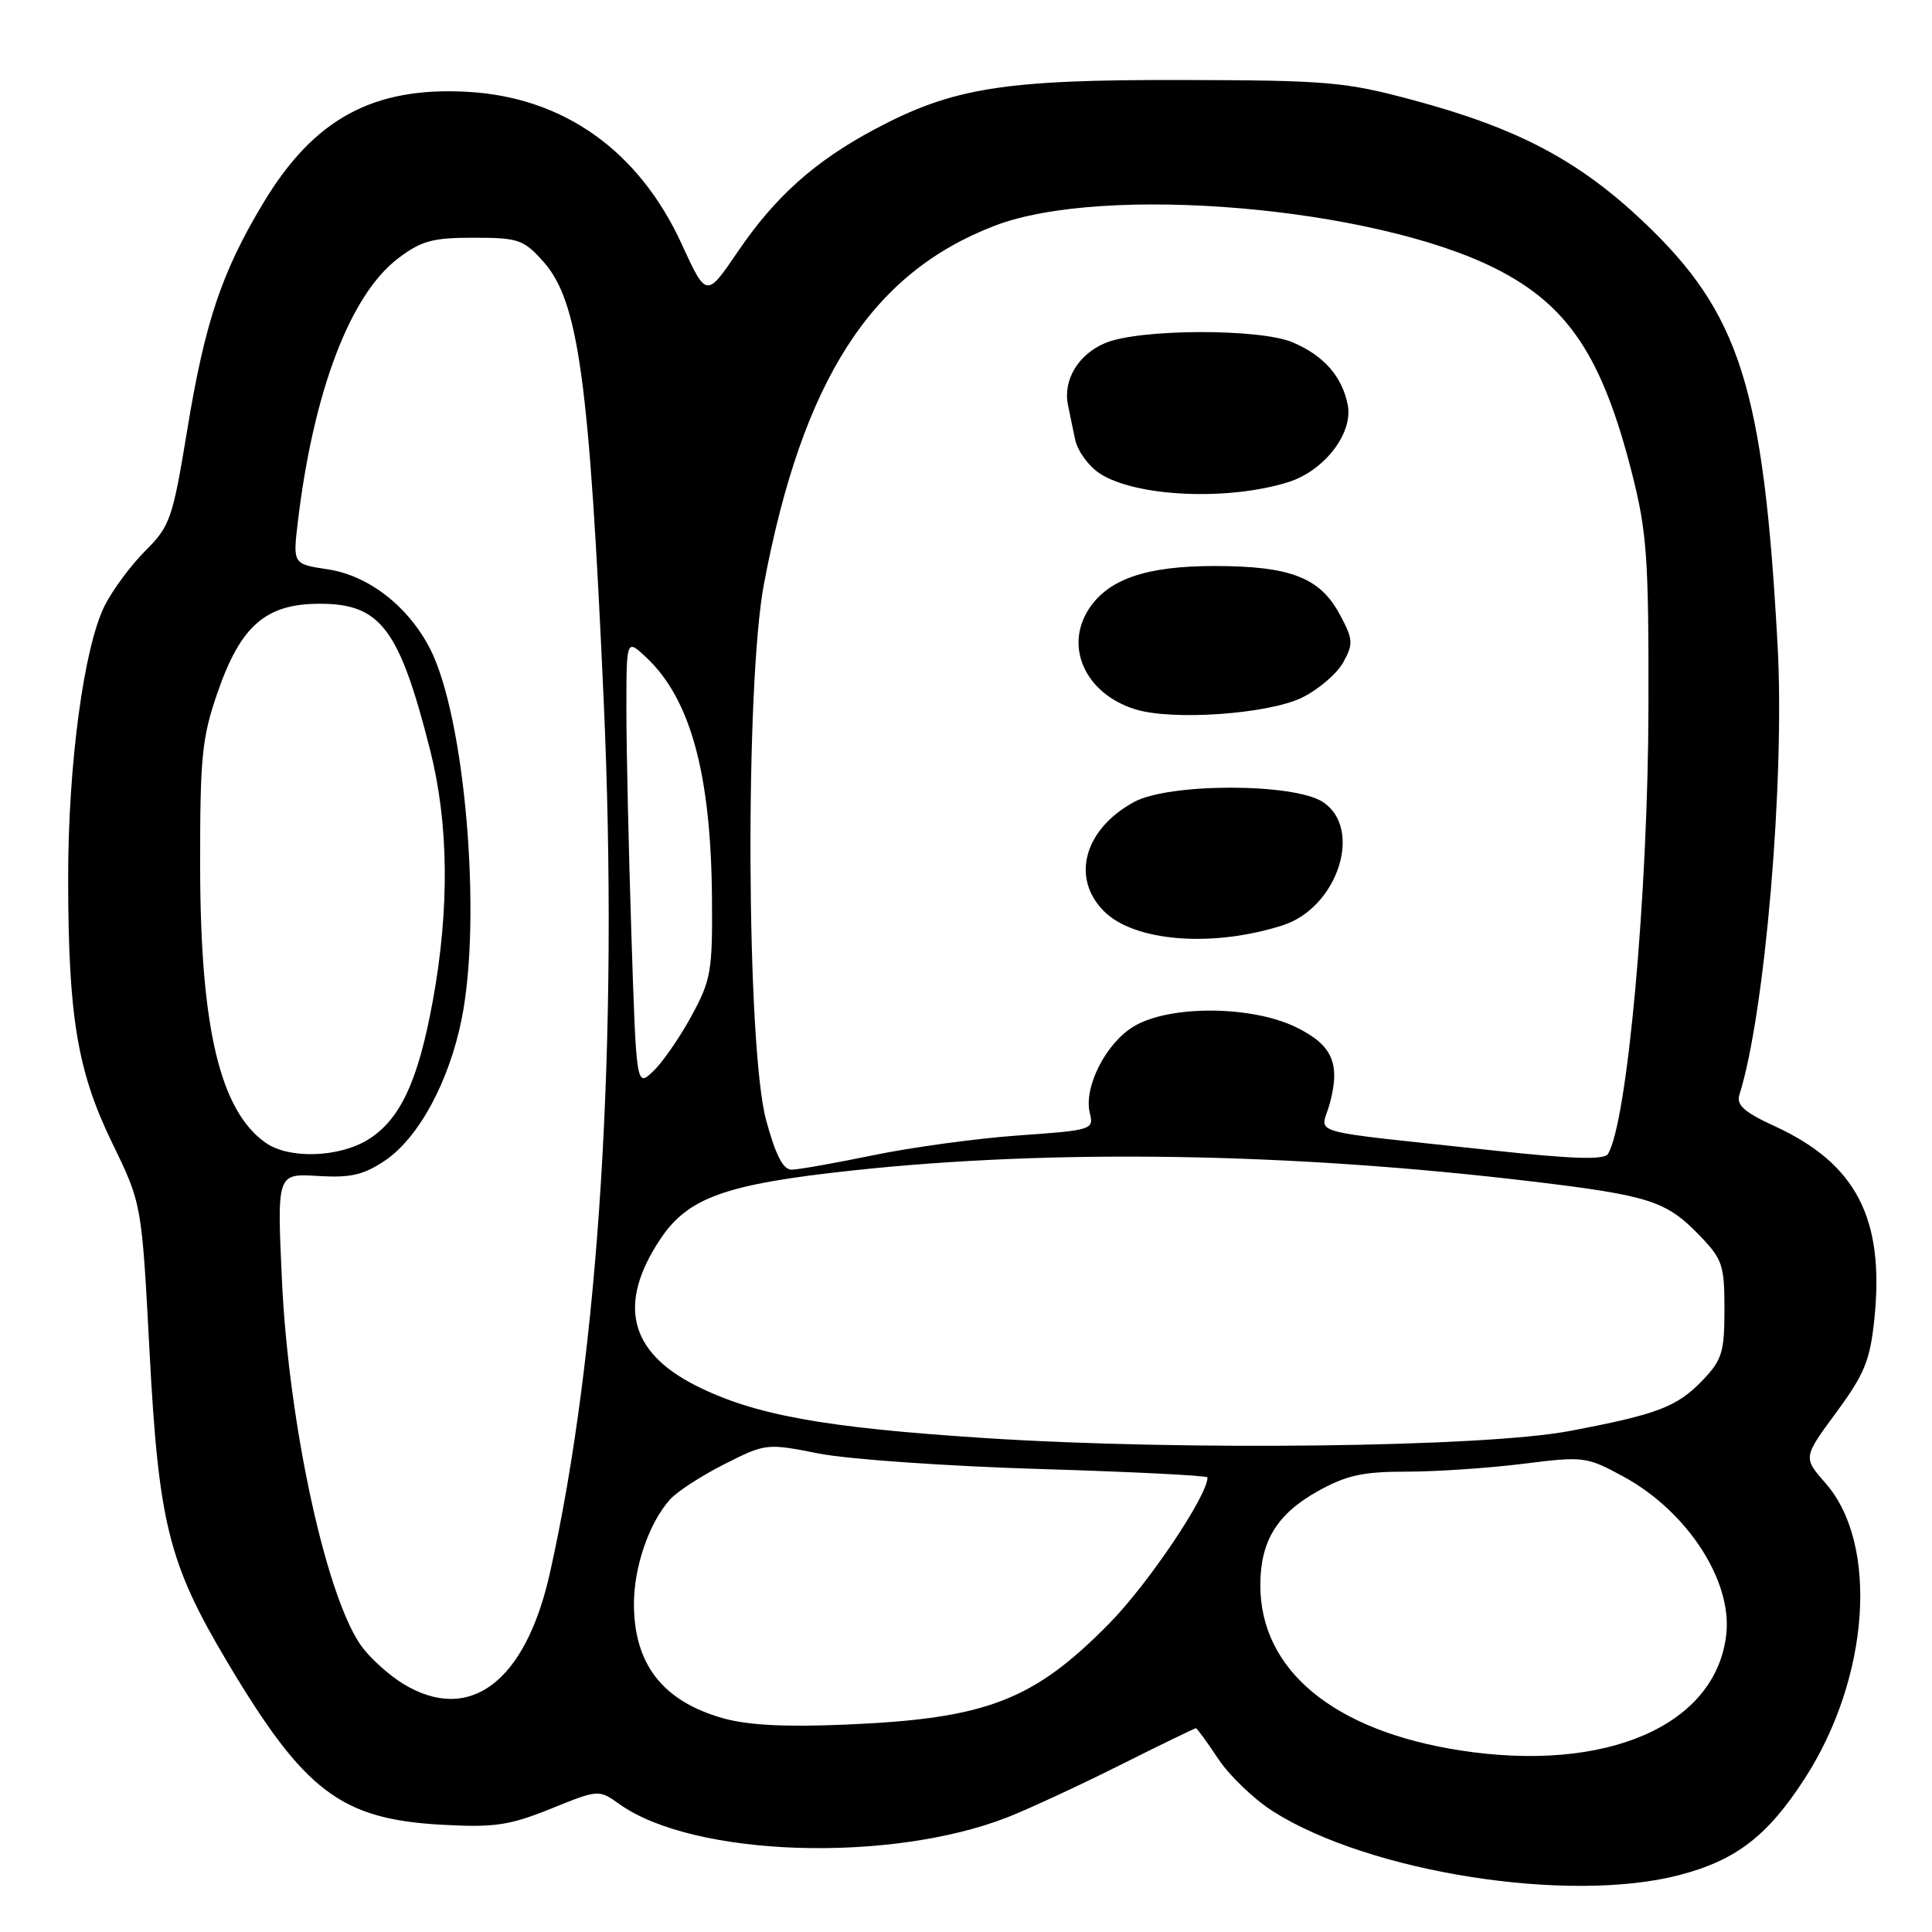 <?xml version="1.0" encoding="UTF-8" standalone="no"?>
<!DOCTYPE svg PUBLIC "-//W3C//DTD SVG 1.1//EN" "http://www.w3.org/Graphics/SVG/1.1/DTD/svg11.dtd" >
<svg xmlns="http://www.w3.org/2000/svg" xmlns:xlink="http://www.w3.org/1999/xlink" version="1.1" viewBox="0 0 256 256">
 <g >
 <path fill="currentColor"
d=" M 222.50 248.46 C 230.03 246.50 234.22 243.28 239.14 235.66 C 247.73 222.37 248.99 204.61 241.90 196.54 C 238.91 193.13 238.91 193.13 243.31 187.16 C 247.08 182.04 247.80 180.25 248.37 174.71 C 249.72 161.47 245.97 154.21 235.21 149.25 C 231.11 147.37 230.05 146.42 230.48 145.06 C 233.87 134.38 236.52 103.23 235.54 85.50 C 233.67 51.32 230.57 41.53 217.77 29.39 C 209.19 21.26 201.11 16.99 187.27 13.27 C 178.22 10.84 175.94 10.64 156.50 10.60 C 132.95 10.55 126.22 11.63 115.90 17.13 C 107.98 21.35 102.70 26.07 97.76 33.35 C 93.60 39.47 93.60 39.47 90.30 32.28 C 84.63 19.96 74.68 12.89 62.00 12.17 C 49.45 11.46 41.59 15.73 34.88 26.91 C 29.37 36.07 27.15 42.70 24.81 56.96 C 22.88 68.72 22.54 69.71 19.30 72.94 C 17.40 74.83 14.97 78.09 13.90 80.20 C 11.12 85.65 9.01 101.36 9.03 116.50 C 9.05 134.77 10.25 141.96 14.89 151.50 C 18.78 159.50 18.78 159.50 19.81 179.00 C 21.02 201.93 22.33 207.16 30.19 220.35 C 40.36 237.41 45.19 241.05 58.56 241.79 C 65.53 242.17 67.49 241.88 72.98 239.67 C 79.33 237.10 79.33 237.10 82.10 239.07 C 91.88 246.04 117.87 246.91 133.50 240.80 C 136.25 239.72 142.93 236.63 148.34 233.92 C 153.75 231.21 158.31 229.00 158.46 229.00 C 158.61 229.00 159.94 230.82 161.42 233.05 C 162.89 235.28 166.17 238.42 168.69 240.02 C 181.47 248.12 207.88 252.27 222.50 248.46 Z  M 193.50 231.94 C 176.73 229.35 167.00 221.31 167.00 210.05 C 167.00 204.22 169.20 200.62 174.60 197.60 C 178.40 195.48 180.56 195.00 186.40 195.00 C 190.33 195.00 197.27 194.53 201.82 193.96 C 209.88 192.95 210.22 193.00 215.12 195.66 C 223.56 200.25 229.55 209.45 228.74 216.57 C 227.39 228.62 212.88 234.94 193.50 231.94 Z  M 95.75 227.66 C 87.81 225.40 84.00 220.50 84.00 212.52 C 84.00 207.59 86.03 201.74 88.79 198.68 C 89.73 197.63 92.98 195.53 96.00 194.00 C 101.46 191.25 101.57 191.23 108.50 192.60 C 112.35 193.36 125.51 194.28 137.75 194.65 C 149.99 195.02 160.00 195.52 160.00 195.77 C 160.00 198.19 152.16 209.85 147.00 215.10 C 136.92 225.35 130.71 227.74 112.00 228.52 C 104.03 228.86 99.04 228.60 95.75 227.66 Z  M 53.41 223.11 C 51.71 222.07 49.34 219.98 48.14 218.45 C 43.39 212.42 38.25 189.06 37.35 169.50 C 36.71 155.50 36.71 155.50 42.10 155.82 C 46.46 156.09 48.17 155.69 51.00 153.79 C 55.47 150.78 59.49 143.36 61.17 135.04 C 63.88 121.57 61.62 95.06 57.00 85.99 C 54.12 80.36 48.84 76.25 43.44 75.44 C 38.80 74.74 38.80 74.74 39.47 69.12 C 41.53 51.88 46.39 39.09 52.71 34.27 C 55.81 31.91 57.29 31.50 62.75 31.50 C 68.68 31.50 69.38 31.74 71.98 34.65 C 76.67 39.90 78.09 50.29 80.00 93.00 C 81.99 137.55 79.41 179.32 72.85 208.50 C 69.61 222.91 62.21 228.47 53.41 223.11 Z  M 130.50 190.55 C 109.11 189.17 99.86 187.48 92.15 183.57 C 83.37 179.12 81.82 172.76 87.46 164.24 C 91.14 158.68 96.08 156.91 113.00 155.09 C 139.67 152.22 171.04 152.73 203.00 156.55 C 218.46 158.40 220.77 159.14 225.07 163.57 C 228.25 166.85 228.50 167.58 228.50 173.49 C 228.50 179.17 228.18 180.20 225.59 182.91 C 222.22 186.42 219.60 187.42 207.95 189.62 C 196.58 191.77 156.64 192.25 130.50 190.55 Z  M 101.51 148.40 C 98.90 138.74 98.71 90.69 101.23 77.36 C 106.35 50.32 115.42 36.22 131.75 29.93 C 146.22 24.34 182.01 27.41 198.22 35.61 C 207.82 40.47 212.33 47.26 216.27 62.81 C 218.22 70.50 218.47 74.02 218.43 93.50 C 218.39 118.34 215.63 148.74 213.06 152.91 C 212.56 153.71 208.38 153.58 197.94 152.45 C 172.26 149.67 175.04 150.45 176.17 146.34 C 177.66 140.93 176.58 138.46 171.69 136.09 C 165.75 133.21 154.85 133.18 150.19 136.03 C 146.49 138.28 143.56 144.11 144.41 147.51 C 144.96 149.68 144.67 149.77 134.97 150.45 C 129.47 150.84 120.81 152.02 115.73 153.07 C 110.66 154.12 105.78 154.98 104.90 154.99 C 103.77 155.00 102.77 153.06 101.51 148.40 Z  M 169.96 122.61 C 177.24 120.28 180.66 109.79 175.29 106.27 C 171.43 103.74 154.89 103.74 150.26 106.27 C 143.65 109.88 141.88 116.34 146.29 120.75 C 150.32 124.78 160.67 125.59 169.96 122.61 Z  M 172.54 92.43 C 174.70 91.37 177.15 89.27 177.98 87.78 C 179.35 85.29 179.31 84.73 177.50 81.37 C 174.89 76.52 170.94 75.00 160.93 75.00 C 151.92 75.00 146.89 76.72 144.30 80.66 C 140.98 85.73 143.84 91.95 150.44 93.99 C 155.37 95.52 168.07 94.62 172.54 92.43 Z  M 170.72 63.88 C 175.50 62.37 179.33 57.38 178.58 53.63 C 177.82 49.85 175.40 47.11 171.28 45.36 C 166.90 43.51 150.98 43.56 146.46 45.45 C 142.89 46.94 140.84 50.34 141.51 53.64 C 141.71 54.66 142.14 56.73 142.46 58.24 C 142.77 59.74 144.24 61.76 145.71 62.73 C 150.45 65.84 162.71 66.40 170.72 63.88 Z  M 35.21 151.43 C 29.17 147.20 26.56 136.24 26.52 115.00 C 26.50 100.29 26.75 97.77 28.82 91.78 C 31.90 82.88 35.21 80.00 42.39 80.00 C 50.43 80.00 52.92 83.31 57.00 99.41 C 59.45 109.09 59.58 120.34 57.37 132.50 C 55.41 143.29 53.02 148.41 48.71 151.04 C 44.84 153.39 38.28 153.59 35.21 151.43 Z  M 83.66 123.77 C 83.30 112.62 83.00 99.26 83.00 94.08 C 83.00 84.65 83.00 84.65 85.60 87.08 C 91.49 92.58 94.21 102.53 94.34 119.00 C 94.42 128.73 94.21 129.88 91.58 134.70 C 90.02 137.56 87.74 140.83 86.53 141.97 C 84.32 144.05 84.32 144.05 83.66 123.77 Z "/>
</g>
</svg>
